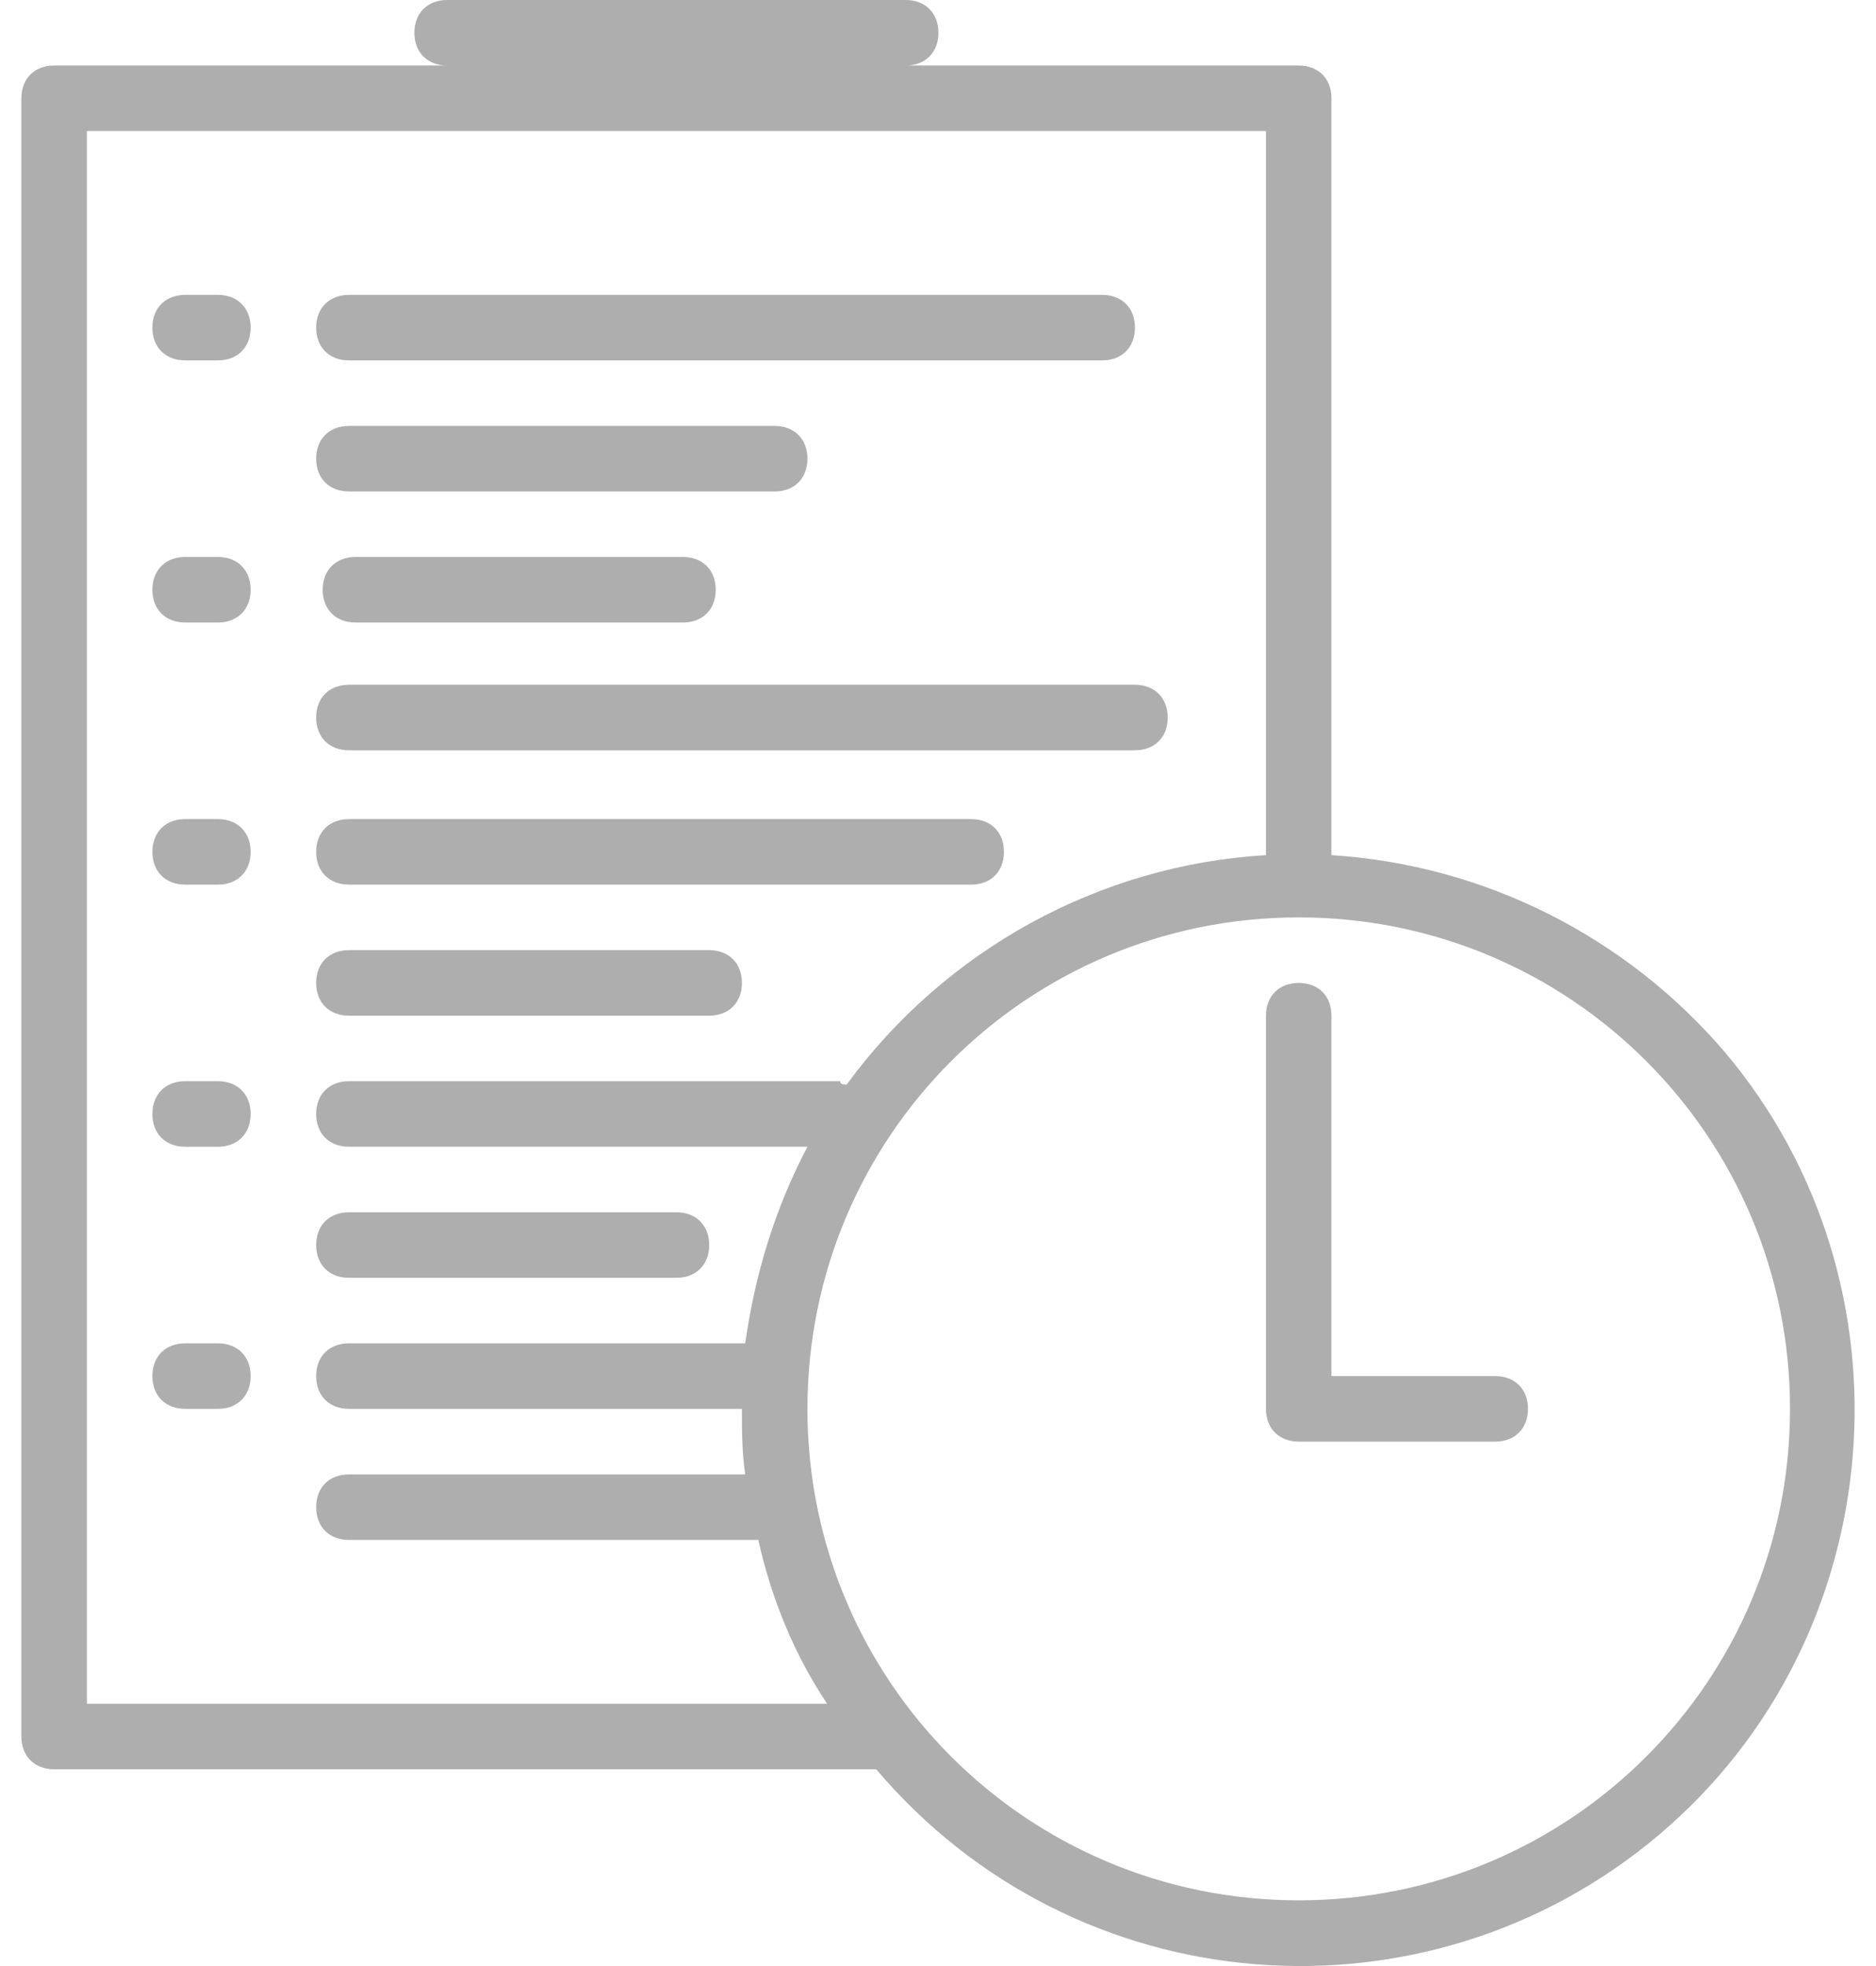 <svg width="84" height="88" viewBox="0 0 84 88" fill="none" xmlns="http://www.w3.org/2000/svg">
<path d="M77.217 47.076C72.817 41.943 66.511 38.716 59.618 38.276V4.4C59.618 3.52 59.032 2.933 58.152 2.933H40.553C41.433 2.933 42.02 2.346 42.02 1.467C42.02 0.587 41.433 0 40.553 0H20.022C19.142 0 18.555 0.587 18.555 1.467C18.555 2.346 19.142 2.933 20.022 2.933H2.424C1.544 2.933 0.957 3.52 0.957 4.4V77.726C0.957 78.606 1.544 79.193 2.424 79.193H39.087C39.087 79.193 39.087 79.193 39.234 79.193C48.179 89.752 63.871 90.925 74.284 82.126C84.696 73.326 86.016 57.488 77.217 47.076ZM3.89 76.26V5.866H56.685V38.276C49.206 38.716 42.313 42.529 37.914 48.542C37.767 48.542 37.62 48.542 37.62 48.395H15.622C14.742 48.395 14.156 48.982 14.156 49.862C14.156 50.742 14.742 51.328 15.622 51.328H36.154C34.687 54.115 33.807 57.048 33.367 60.128H15.622C14.742 60.128 14.156 60.714 14.156 61.594C14.156 62.474 14.742 63.061 15.622 63.061H33.221C33.221 64.087 33.221 64.967 33.367 65.994H15.622C14.742 65.994 14.156 66.58 14.156 67.46C14.156 68.34 14.742 68.927 15.622 68.927H33.954C34.541 71.567 35.567 74.06 37.034 76.26H3.89ZM58.152 85.059C45.98 85.059 36.154 75.233 36.154 63.061C36.154 50.889 45.98 41.063 58.152 41.063C70.324 41.063 80.15 50.889 80.15 63.061C80.15 75.233 70.324 85.059 58.152 85.059Z" fill="#AEAEAE"/>
<path d="M66.951 61.594H59.618V45.462C59.618 44.583 59.032 43.996 58.152 43.996C57.272 43.996 56.685 44.583 56.685 45.462V63.061C56.685 63.941 57.272 64.527 58.152 64.527H66.951C67.831 64.527 68.418 63.941 68.418 63.061C68.418 62.181 67.831 61.594 66.951 61.594Z" fill="#AEAEAE"/>
<path d="M9.757 13.199H8.29C7.41 13.199 6.823 13.785 6.823 14.665C6.823 15.545 7.41 16.132 8.29 16.132H9.757C10.636 16.132 11.223 15.545 11.223 14.665C11.223 13.785 10.636 13.199 9.757 13.199Z" fill="#AEAEAE"/>
<path d="M49.353 13.199H15.623C14.743 13.199 14.156 13.785 14.156 14.665C14.156 15.545 14.743 16.132 15.623 16.132H49.353C50.233 16.132 50.819 15.545 50.819 14.665C50.819 13.785 50.233 13.199 49.353 13.199Z" fill="#AEAEAE"/>
<path d="M34.688 19.065H15.623C14.743 19.065 14.156 19.652 14.156 20.532C14.156 21.411 14.743 21.998 15.623 21.998H34.688C35.568 21.998 36.154 21.411 36.154 20.532C36.154 19.652 35.568 19.065 34.688 19.065Z" fill="#AEAEAE"/>
<path d="M9.757 24.931H8.29C7.41 24.931 6.823 25.518 6.823 26.398C6.823 27.277 7.41 27.864 8.29 27.864H9.757C10.636 27.864 11.223 27.277 11.223 26.398C11.223 25.518 10.636 24.931 9.757 24.931Z" fill="#AEAEAE"/>
<path d="M30.581 24.931H15.916C15.036 24.931 14.449 25.518 14.449 26.398C14.449 27.277 15.036 27.864 15.916 27.864H30.581C31.461 27.864 32.048 27.277 32.048 26.398C32.048 25.518 31.461 24.931 30.581 24.931Z" fill="#AEAEAE"/>
<path d="M50.819 30.651H15.623C14.743 30.651 14.156 31.237 14.156 32.117C14.156 32.997 14.743 33.584 15.623 33.584H50.819C51.699 33.584 52.286 32.997 52.286 32.117C52.286 31.237 51.699 30.651 50.819 30.651Z" fill="#AEAEAE"/>
<path d="M9.757 36.663H8.29C7.41 36.663 6.823 37.25 6.823 38.13C6.823 39.01 7.41 39.596 8.29 39.596H9.757C10.636 39.596 11.223 39.01 11.223 38.13C11.223 37.25 10.636 36.663 9.757 36.663Z" fill="#AEAEAE"/>
<path d="M43.487 36.663H15.623C14.743 36.663 14.156 37.25 14.156 38.13C14.156 39.01 14.743 39.596 15.623 39.596H43.487C44.367 39.596 44.953 39.01 44.953 38.13C44.953 37.25 44.367 36.663 43.487 36.663Z" fill="#AEAEAE"/>
<path d="M31.755 42.529H15.623C14.743 42.529 14.156 43.116 14.156 43.996C14.156 44.876 14.743 45.462 15.623 45.462H31.755C32.634 45.462 33.221 44.876 33.221 43.996C33.221 43.116 32.634 42.529 31.755 42.529Z" fill="#AEAEAE"/>
<path d="M9.757 48.395H8.29C7.41 48.395 6.823 48.982 6.823 49.862C6.823 50.742 7.41 51.329 8.29 51.329H9.757C10.636 51.329 11.223 50.742 11.223 49.862C11.223 48.982 10.636 48.395 9.757 48.395Z" fill="#AEAEAE"/>
<path d="M30.288 54.262H15.623C14.743 54.262 14.156 54.848 14.156 55.728C14.156 56.608 14.743 57.195 15.623 57.195H30.288C31.168 57.195 31.755 56.608 31.755 55.728C31.755 54.848 31.168 54.262 30.288 54.262Z" fill="#AEAEAE"/>
<path d="M9.757 60.128H8.29C7.41 60.128 6.823 60.714 6.823 61.594C6.823 62.474 7.41 63.061 8.29 63.061H9.757C10.636 63.061 11.223 62.474 11.223 61.594C11.223 60.714 10.636 60.128 9.757 60.128Z" fill="#AEAEAE"/>
</svg>
